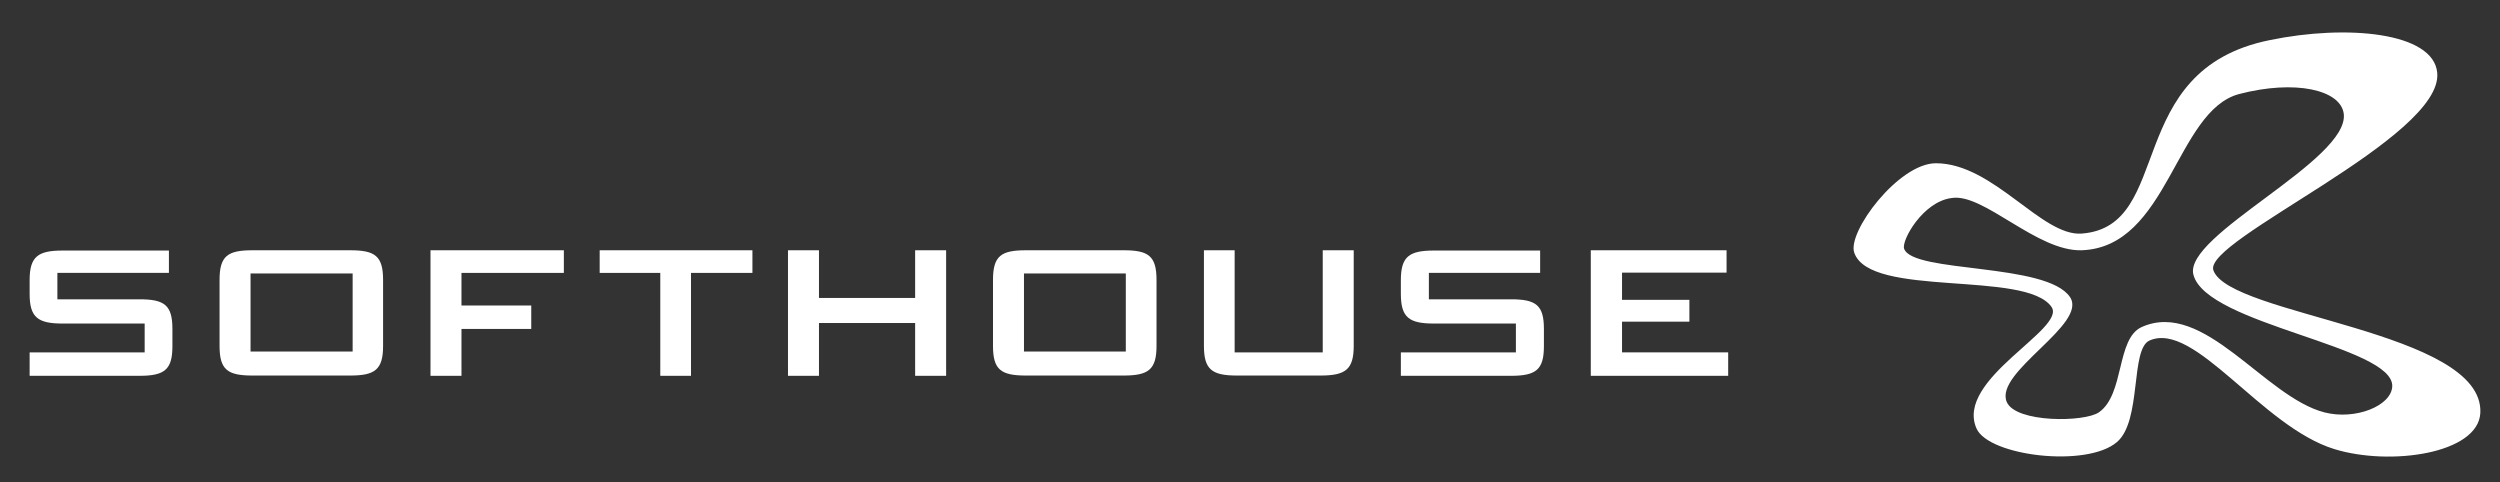 <?xml version="1.0" encoding="utf-8"?>
<!-- Generator: Adobe Illustrator 22.1.0, SVG Export Plug-In . SVG Version: 6.00 Build 0)  -->
<svg version="1.1" id="Layer_1" xmlns="http://www.w3.org/2000/svg" xmlns:xlink="http://www.w3.org/1999/xlink" x="0px" y="0px"
	 viewBox="0 0 928 179" style="enable-background:new 0 0 928 179;" xml:space="preserve">
<rect x="0" y="0" width="928" height="179" fill="#333333" stroke="none"/>
<style type="text/css">
	.st0{fill:#FFFFFF;}
</style>
<g>
	<path class="st0" d="M795,121.4c-9.5,4.3-6.3,24.8-15.8,31.6c-5.3,3.8-31,4-34.3-3.8c-4.7-11.1,30.2-28.8,23.5-38.9
		c-8.6-12.9-58.5-8.8-61.6-18c-1-3.1,7-17.5,17.7-18.8c11.8-1.9,31.6,19.9,48.2,19.4c32.2-1.1,34.9-51.8,58.5-58
		c20.7-5.4,37.6-1.6,38.8,7.3c2.2,17.3-59.7,45.1-55.8,59.8c4.9,18.6,74.6,26.4,73.8,41.5c-0.4,7.2-13.7,12.5-25.1,9.6
		C840.6,147.4,818.1,111,795,121.4 M866.5,166.7c20.8,6.4,53.4,1.7,54.2-13.4c1.5-30.6-93.3-36.1-99.1-53
		c-3.8-11.2,85.4-49.2,83.1-73.3c-1.4-15.1-33.7-18-62.2-12.1C787.6,26,807.3,84,772.8,86.7c-14.9,1.2-32.8-26.1-54.2-26.1
		c-13.9,0-33,25.6-30.3,33.2c5.8,16.9,63.6,6.4,73.2,20.1c5.8,8.2-36,26.9-27.8,45.2c4.6,10.2,40.9,14.6,52.1,5
		c9.3-7.9,4.9-34.5,12.1-37.7C814.7,119,839.5,158.4,866.5,166.7"/>
	<path class="st0" d="M62.8,101.3H21.3v9.8h30.5c9.3,0,12.2,2.2,12.2,11v6.4c0,8.7-2.9,11-12.2,11H11v-8.7h42.7l0-10.7H23.3
		c-9.2,0-12.3-2.2-12.3-11v-5.1c0-8.8,3.1-11,12.3-11h39.4V101.3z"/>
	<path class="st0" d="M571.8,101.3h-41.4v9.8h30.5c9.3,0,12.2,2.2,12.2,11v6.4c0,8.7-2.9,11-12.2,11H520v-8.7h42.7v-10.7h-30.4
		c-9.2,0-12.3-2.2-12.3-11v-5.1c0-8.8,3.1-11,12.3-11h39.4V101.3z"/>
	<path class="st0" d="M81.5,103.9v24.5c0,8.8,2.9,11,12.2,11H130c9.2,0,12.2-2.2,12.2-11v-24.5c0-8.9-3-11-12.2-11H93.7
		C84.5,92.9,81.5,95,81.5,103.9 M93,101.5h37.9v29H93V101.5z"/>
</g>
<polygon class="st0" points="159.8,92.9 209.3,92.9 209.3,101.3 171.3,101.3 171.3,113.4 197.2,113.4 197.2,122.1 171.3,122.1
	171.3,139.5 159.8,139.5 "/>
<polygon class="st0" points="256.5,139.5 245.1,139.5 245.1,101.3 222.6,101.3 222.6,92.9 279.3,92.9 279.3,101.3 256.5,101.3 "/>
<polygon class="st0" points="292.5,92.9 304,92.9 304,110.6 339.7,110.6 339.7,92.9 351.2,92.9 351.2,139.5 339.7,139.5
	339.7,119.9 304,119.9 304,139.5 292.5,139.5 "/>
<g>
	<path class="st0" d="M368.6,103.9v24.5c0,8.8,2.9,11,12.2,11h36.3c9.2,0,12.2-2.2,12.2-11v-24.5c0-8.9-3-11-12.2-11h-36.3
		C371.6,92.9,368.6,95,368.6,103.9 M380.1,101.5h37.8v29h-37.8V101.5z"/>
	<path class="st0" d="M458.3,130.8H491V92.9h11.5v35.5c0,8.7-3,11-12.3,11h-31.1c-9.3,0-12.2-2.3-12.2-11V92.9h11.4V130.8z"/>
</g>
<polygon class="st0" points="590.5,92.9 640.9,92.9 640.9,101.2 602.1,101.2 602.1,111.3 627.1,111.3 627.1,119.4 602.1,119.4
	602.1,130.8 641.5,130.8 641.5,139.5 590.5,139.5 "/>
</svg>
